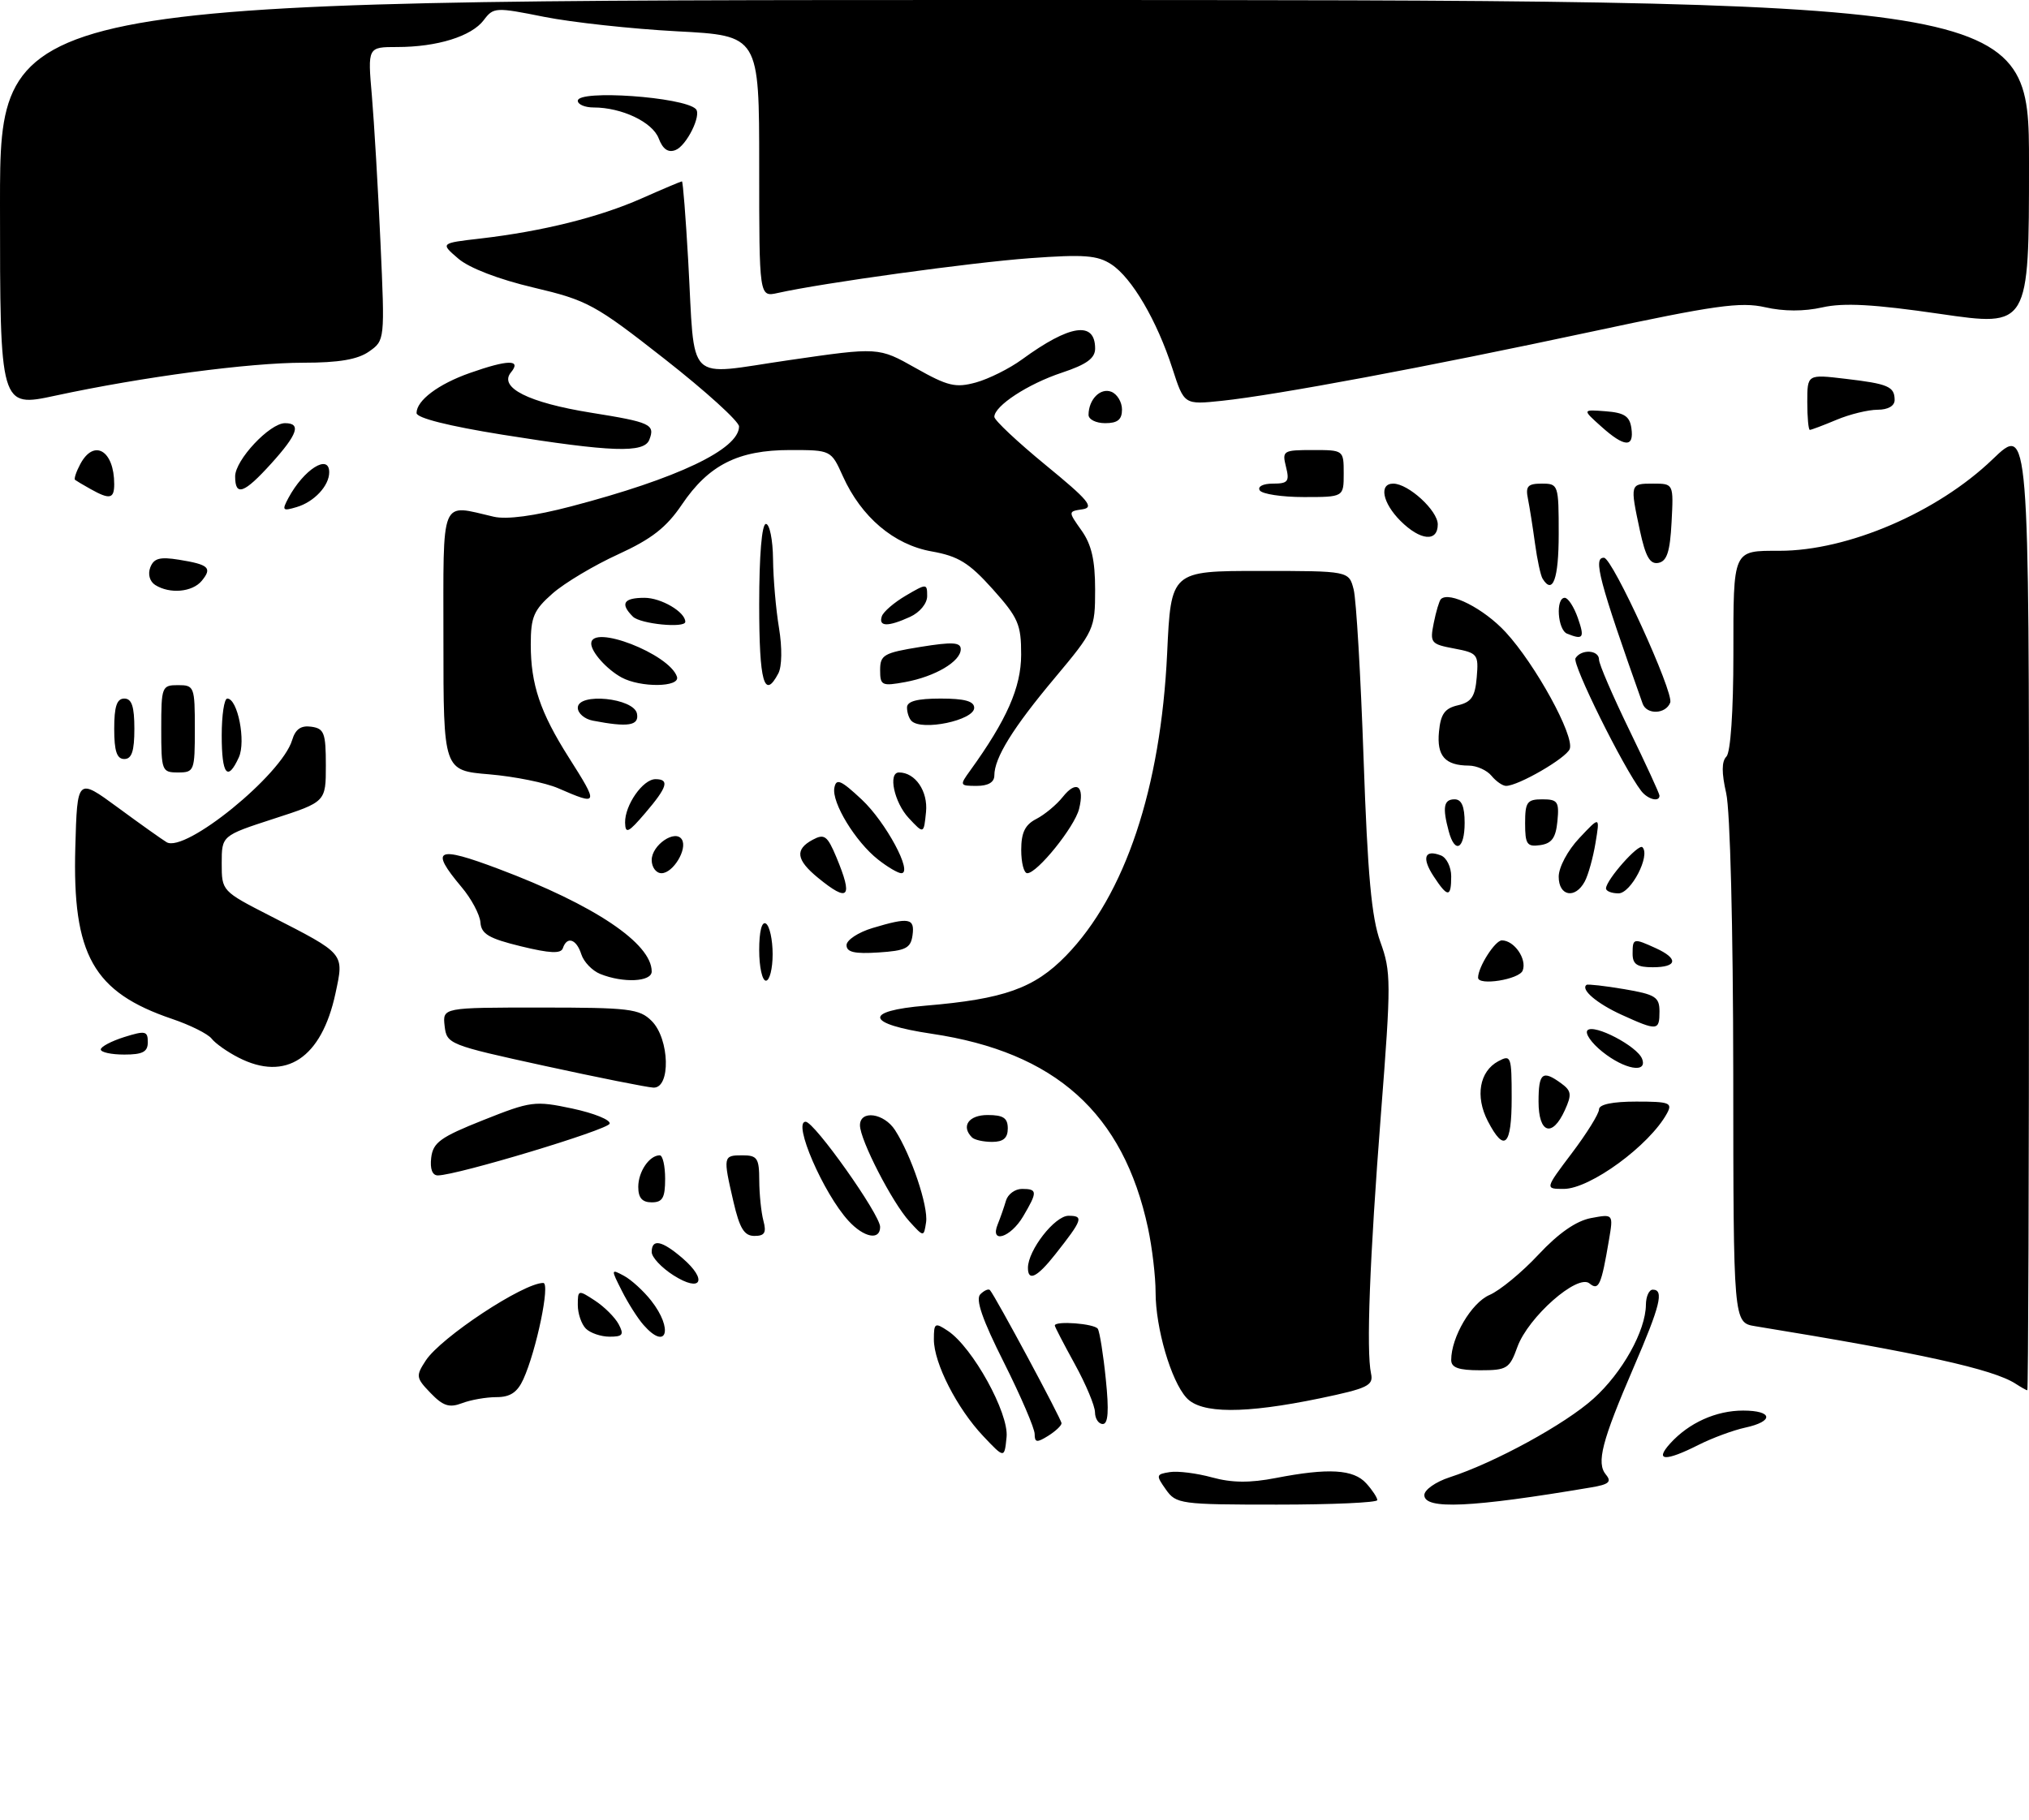<?xml version="1.0" encoding="UTF-8" standalone="no"?>
<!DOCTYPE svg PUBLIC "-//W3C//DTD SVG 1.1//EN" "http://www.w3.org/Graphics/SVG/1.1/DTD/svg11.dtd" >
<svg xmlns="http://www.w3.org/2000/svg" xmlns:xlink="http://www.w3.org/1999/xlink" version="1.1" viewBox="0 0 302 271">
 <g >
 <path fill="currentColor"
d=" M 173.53 221.75 C 172.03 219.63 172.06 219.48 174.12 219.16 C 175.31 218.97 178.14 219.33 180.40 219.95 C 183.34 220.76 186.03 220.79 189.89 220.04 C 197.73 218.52 201.46 218.74 203.35 220.83 C 204.26 221.83 205.00 222.96 205.00 223.33 C 205.00 223.70 198.28 224.00 190.06 224.00 C 175.70 224.00 175.05 223.91 173.53 221.75 Z  M 212.00 222.58 C 212.00 221.80 213.69 220.61 215.75 219.94 C 222.48 217.76 232.96 212.03 237.18 208.22 C 241.47 204.36 244.94 198.14 244.98 194.25 C 244.99 193.01 245.45 192.00 246.00 192.00 C 247.71 192.00 247.13 194.35 243.15 203.58 C 238.41 214.58 237.58 217.79 239.03 219.54 C 239.92 220.61 239.47 221.00 236.82 221.44 C 218.94 224.46 212.00 224.77 212.00 222.58 Z  M 146.36 213.82 C 142.45 209.69 139.00 202.94 139.00 199.42 C 139.00 196.94 139.15 196.85 141.09 198.14 C 144.77 200.59 150.18 210.38 149.82 213.95 C 149.50 217.14 149.50 217.14 146.36 213.82 Z  M 248.59 214.90 C 251.38 211.82 255.42 210.00 259.45 210.00 C 263.89 210.00 264.08 211.61 259.75 212.54 C 257.96 212.93 254.83 214.09 252.79 215.12 C 247.87 217.61 246.21 217.53 248.59 214.90 Z  M 154.00 213.49 C 154.00 212.65 151.94 207.86 149.43 202.85 C 146.21 196.46 145.17 193.43 145.91 192.69 C 146.49 192.11 147.14 191.83 147.35 192.07 C 148.17 193.01 158.00 211.30 158.00 211.89 C 158.00 212.24 157.10 213.08 156.00 213.77 C 154.33 214.81 154.00 214.77 154.00 213.49 Z  M 162.98 210.25 C 162.97 209.29 161.62 206.07 159.98 203.09 C 158.34 200.11 157.00 197.53 157.00 197.34 C 157.00 196.60 162.91 197.05 163.40 197.83 C 163.68 198.29 164.22 201.66 164.59 205.33 C 165.08 210.05 164.94 212.00 164.14 212.00 C 163.51 212.00 162.99 211.21 162.98 210.25 Z  M 64.09 207.39 C 61.91 205.13 61.87 204.85 63.37 202.55 C 65.64 199.09 77.89 191.00 80.86 191.00 C 81.93 191.00 79.84 201.06 77.89 205.35 C 77.00 207.29 75.94 208.00 73.90 208.00 C 72.38 208.00 70.07 208.40 68.77 208.90 C 66.87 209.62 65.95 209.32 64.09 207.39 Z  M 176.59 208.09 C 174.29 205.56 172.00 197.71 172.00 192.39 C 172.00 190.03 171.49 185.73 170.87 182.83 C 167.20 165.72 157.09 156.64 138.67 153.90 C 128.83 152.43 128.41 150.51 137.75 149.72 C 149.43 148.74 153.94 147.14 158.67 142.28 C 167.47 133.22 172.77 117.35 173.72 97.25 C 174.29 85.00 174.29 85.00 187.53 85.00 C 200.77 85.00 200.77 85.00 201.48 87.75 C 201.87 89.26 202.53 100.62 202.96 113.00 C 203.56 130.24 204.14 136.60 205.45 140.22 C 207.06 144.65 207.07 146.21 205.55 165.72 C 203.86 187.50 203.34 201.13 204.07 204.50 C 204.45 206.27 203.58 206.69 196.50 208.17 C 185.23 210.51 178.75 210.49 176.59 208.09 Z  M 300.00 206.00 C 296.65 203.83 285.86 201.45 261.25 197.44 C 258.00 196.91 258.00 196.91 257.98 159.70 C 257.96 138.16 257.52 120.64 256.93 118.09 C 256.24 115.06 256.24 113.36 256.96 112.64 C 257.58 112.02 258.00 105.91 258.00 97.41 C 258.00 81.68 257.86 82.00 264.87 82.00 C 275.04 82.00 288.36 76.28 296.58 68.38 C 302.00 63.17 302.00 63.17 302.00 135.09 C 302.00 174.64 301.89 206.99 301.75 206.98 C 301.61 206.98 300.82 206.53 300.00 206.00 Z  M 216.00 202.47 C 216.00 199.07 219.01 193.95 221.70 192.79 C 223.24 192.13 226.53 189.42 229.00 186.77 C 231.98 183.58 234.62 181.75 236.82 181.34 C 240.14 180.72 240.14 180.72 239.48 184.61 C 238.34 191.36 237.96 192.21 236.58 191.07 C 234.81 189.60 227.46 196.08 225.85 200.53 C 224.69 203.76 224.30 204.00 220.30 204.00 C 217.10 204.00 216.00 203.61 216.00 202.47 Z  M 87.20 197.80 C 86.54 197.14 86.00 195.55 86.00 194.28 C 86.00 192.02 86.07 192.00 88.54 193.62 C 89.94 194.53 91.53 196.12 92.08 197.14 C 92.91 198.71 92.70 199.00 90.74 199.00 C 89.45 199.00 87.86 198.46 87.20 197.80 Z  M 95.78 197.25 C 94.93 196.29 93.48 194.01 92.56 192.18 C 90.92 188.94 90.92 188.89 92.86 189.93 C 93.95 190.51 95.78 192.18 96.92 193.63 C 100.27 197.89 99.23 201.19 95.78 197.25 Z  M 100.25 189.87 C 98.46 188.73 97.00 187.17 97.00 186.40 C 97.00 184.37 98.51 184.67 101.59 187.32 C 105.38 190.59 104.38 192.49 100.25 189.87 Z  M 153.00 188.75 C 153.01 186.12 157.00 181.00 159.04 181.00 C 161.34 181.00 161.15 181.57 157.06 186.75 C 154.37 190.16 153.00 190.84 153.00 188.75 Z  M 109.17 178.92 C 107.60 172.13 107.63 172.00 110.50 172.00 C 112.72 172.00 113.00 172.42 113.01 175.75 C 113.02 177.81 113.30 180.51 113.63 181.75 C 114.10 183.52 113.82 184.00 112.29 184.00 C 110.77 184.00 110.09 182.88 109.17 178.92 Z  M 126.29 181.75 C 122.55 177.67 117.93 167.00 119.91 167.00 C 121.21 167.00 131.00 180.82 131.00 182.66 C 131.00 184.72 128.58 184.25 126.29 181.75 Z  M 135.36 181.84 C 132.81 179.05 128.00 169.70 128.00 167.53 C 128.00 165.21 131.58 165.70 133.22 168.25 C 135.63 171.98 138.19 179.60 137.84 181.96 C 137.50 184.19 137.50 184.19 135.36 181.84 Z  M 148.51 182.25 C 148.90 181.29 149.45 179.71 149.73 178.75 C 150.01 177.79 151.08 177.00 152.12 177.00 C 154.43 177.00 154.45 177.43 152.28 181.10 C 150.40 184.28 147.28 185.23 148.51 182.25 Z  M 95.00 176.70 C 95.00 174.43 96.65 172.00 98.20 172.00 C 98.64 172.00 99.00 173.57 99.00 175.50 C 99.00 178.33 98.62 179.00 97.00 179.00 C 95.58 179.00 95.00 178.33 95.00 176.70 Z  M 233.97 171.66 C 236.19 168.72 238.00 165.80 238.00 165.16 C 238.00 164.42 240.01 164.00 243.54 164.00 C 248.50 164.00 248.97 164.18 248.12 165.75 C 245.52 170.52 236.67 177.00 232.75 177.00 C 229.94 177.00 229.94 177.00 233.97 171.66 Z  M 64.18 172.36 C 64.45 170.09 65.56 169.29 71.92 166.76 C 79.03 163.93 79.60 163.85 85.21 165.04 C 88.43 165.73 90.92 166.74 90.74 167.29 C 90.43 168.22 68.06 174.96 65.18 174.99 C 64.35 175.00 63.98 174.04 64.18 172.36 Z  M 144.67 169.33 C 143.01 167.67 144.18 166.00 147.00 166.00 C 149.33 166.00 150.00 166.44 150.00 168.00 C 150.00 169.43 149.33 170.00 147.67 170.00 C 146.38 170.00 145.03 169.70 144.67 169.33 Z  M 221.44 166.89 C 219.55 163.22 220.20 159.50 223.01 157.99 C 224.90 156.98 225.00 157.25 225.00 163.46 C 225.00 170.63 223.92 171.67 221.44 166.89 Z  M 229.00 164.00 C 229.00 159.72 229.59 159.25 232.38 161.29 C 233.90 162.40 233.97 162.96 232.91 165.29 C 231.04 169.41 229.00 168.74 229.00 164.00 Z  M 81.00 158.67 C 66.82 155.57 66.49 155.44 66.18 152.75 C 65.87 150.00 65.87 150.00 80.43 150.00 C 93.67 150.00 95.18 150.18 97.00 152.00 C 99.67 154.67 99.86 162.04 97.25 161.92 C 96.29 161.87 88.97 160.41 81.00 158.67 Z  M 35.50 157.45 C 33.85 156.61 32.05 155.34 31.50 154.63 C 30.95 153.92 28.30 152.60 25.61 151.69 C 13.88 147.71 10.76 142.18 11.21 126.14 C 11.50 115.79 11.50 115.79 17.50 120.19 C 20.80 122.62 24.08 124.95 24.79 125.38 C 27.53 127.05 41.92 115.36 43.48 110.19 C 43.97 108.55 44.80 107.97 46.34 108.19 C 48.25 108.46 48.50 109.12 48.50 113.94 C 48.50 119.38 48.50 119.38 40.75 121.89 C 33.00 124.41 33.00 124.41 33.00 128.53 C 33.00 132.65 33.02 132.67 40.25 136.37 C 51.42 142.09 51.22 141.86 49.93 147.90 C 47.86 157.54 42.54 161.06 35.50 157.45 Z  M 238.50 156.58 C 236.85 155.26 235.86 153.82 236.29 153.38 C 237.27 152.40 243.69 155.75 244.41 157.63 C 245.26 159.84 241.80 159.23 238.50 156.58 Z  M 15.00 156.24 C 15.00 155.83 16.57 155.00 18.50 154.39 C 21.63 153.41 22.00 153.49 22.00 155.15 C 22.00 156.60 21.24 157.00 18.50 157.00 C 16.57 157.00 15.00 156.66 15.00 156.24 Z  M 241.37 151.08 C 237.68 149.40 235.20 147.29 236.15 146.62 C 236.34 146.49 238.86 146.77 241.75 147.26 C 246.39 148.05 247.00 148.43 247.00 150.58 C 247.00 153.47 246.69 153.50 241.37 151.08 Z  M 89.34 145.00 C 88.15 144.52 86.88 143.20 86.52 142.06 C 85.80 139.80 84.39 139.33 83.78 141.16 C 83.50 142.01 81.87 141.94 77.53 140.88 C 72.77 139.72 71.63 139.05 71.51 137.33 C 71.42 136.16 70.15 133.77 68.67 132.03 C 63.92 126.37 64.96 125.87 74.24 129.37 C 88.46 134.72 97.00 140.45 97.00 144.63 C 97.00 146.18 92.76 146.38 89.34 145.00 Z  M 113.00 141.44 C 113.00 138.66 113.39 137.12 114.00 137.50 C 114.55 137.84 115.00 139.89 115.00 142.06 C 115.00 144.23 114.55 146.00 114.00 146.00 C 113.45 146.00 113.00 143.95 113.00 141.44 Z  M 220.00 145.55 C 220.00 143.96 222.53 140.00 223.54 140.00 C 225.38 140.00 227.30 142.78 226.64 144.49 C 226.13 145.82 220.00 146.80 220.00 145.55 Z  M 243.00 142.00 C 243.00 139.66 243.11 139.64 246.45 141.16 C 249.87 142.72 249.67 144.00 246.00 144.00 C 243.67 144.00 243.00 143.56 243.00 142.00 Z  M 126.00 140.71 C 126.00 139.95 127.74 138.80 129.87 138.16 C 135.32 136.52 136.18 136.68 135.82 139.25 C 135.55 141.17 134.80 141.54 130.75 141.80 C 127.21 142.03 126.00 141.76 126.00 140.71 Z  M 121.75 130.68 C 118.49 128.01 118.28 126.45 120.98 125.01 C 122.70 124.09 123.15 124.42 124.48 127.60 C 127.01 133.67 126.33 134.43 121.75 130.68 Z  M 213.39 130.47 C 211.58 127.71 212.03 126.41 214.46 127.35 C 215.31 127.67 216.00 129.08 216.00 130.47 C 216.00 133.65 215.47 133.65 213.39 130.47 Z  M 232.00 130.52 C 232.00 129.12 233.34 126.60 235.07 124.77 C 238.14 121.50 238.14 121.50 237.48 125.48 C 237.12 127.67 236.40 130.26 235.88 131.23 C 234.46 133.88 232.00 133.43 232.00 130.52 Z  M 239.04 132.25 C 239.10 130.95 243.88 125.55 244.46 126.13 C 245.69 127.35 242.76 133.00 240.90 133.00 C 239.86 133.00 239.02 132.66 239.04 132.25 Z  M 97.00 128.04 C 97.00 125.80 100.52 123.41 101.49 124.98 C 102.36 126.39 100.19 130.00 98.46 130.00 C 97.66 130.00 97.00 129.12 97.00 128.04 Z  M 130.71 127.98 C 127.33 125.33 123.76 119.47 124.19 117.28 C 124.46 115.83 125.16 116.13 128.25 119.02 C 131.85 122.38 135.94 130.00 134.15 130.00 C 133.67 130.00 132.12 129.09 130.71 127.98 Z  M 152.00 126.54 C 152.00 123.95 152.57 122.78 154.25 121.92 C 155.49 121.28 157.26 119.81 158.18 118.65 C 160.23 116.07 161.47 116.99 160.61 120.44 C 159.93 123.13 154.39 130.00 152.90 130.00 C 152.40 130.00 152.00 128.44 152.00 126.54 Z  M 215.63 123.75 C 214.67 120.18 214.89 119.00 216.50 119.00 C 217.55 119.00 218.00 120.06 218.00 122.50 C 218.00 126.43 216.55 127.19 215.63 123.75 Z  M 227.00 122.57 C 227.00 119.41 227.29 119.00 229.56 119.00 C 231.85 119.00 232.09 119.35 231.81 122.25 C 231.57 124.74 230.97 125.57 229.25 125.82 C 227.28 126.10 227.00 125.70 227.00 122.57 Z  M 93.04 122.47 C 92.99 119.87 95.69 116.00 97.56 116.00 C 99.69 116.00 99.34 117.18 96.04 121.04 C 93.52 123.99 93.08 124.20 93.04 122.47 Z  M 135.25 121.78 C 133.09 119.46 132.14 115.00 133.81 115.00 C 136.23 115.00 138.14 117.79 137.83 120.89 C 137.50 124.19 137.50 124.19 135.25 121.78 Z  M 83.08 117.35 C 81.20 116.53 76.59 115.60 72.83 115.28 C 66.00 114.71 66.00 114.71 66.00 95.35 C 66.00 73.67 65.43 75.07 73.50 76.93 C 75.42 77.37 79.55 76.82 85.00 75.39 C 100.84 71.24 110.00 66.88 110.00 63.49 C 110.00 62.74 105.04 58.24 98.97 53.48 C 88.56 45.31 87.45 44.71 79.41 42.81 C 74.23 41.59 69.83 39.90 68.21 38.50 C 65.53 36.20 65.53 36.20 71.52 35.51 C 80.73 34.44 89.17 32.34 95.50 29.54 C 98.66 28.14 101.36 27.00 101.50 27.00 C 101.65 27.00 102.06 32.29 102.43 38.75 C 103.49 57.55 101.81 55.88 117.42 53.62 C 130.77 51.68 130.77 51.68 136.28 54.79 C 141.08 57.50 142.23 57.77 145.26 56.94 C 147.17 56.41 150.26 54.87 152.12 53.51 C 159.24 48.31 163.00 47.75 163.00 51.89 C 163.00 53.34 161.73 54.26 158.06 55.48 C 152.99 57.16 148.00 60.43 148.00 62.06 C 148.00 62.56 151.44 65.79 155.64 69.24 C 161.99 74.44 162.92 75.55 161.13 75.82 C 158.97 76.14 158.97 76.14 160.98 78.98 C 162.46 81.06 163.00 83.39 163.00 87.78 C 163.00 93.62 162.86 93.92 157.01 100.91 C 150.76 108.36 148.00 112.83 148.00 115.45 C 148.00 116.46 147.08 117.00 145.38 117.00 C 142.84 117.00 142.81 116.92 144.38 114.75 C 149.86 107.16 151.98 102.34 151.99 97.47 C 152.00 92.96 151.56 91.96 147.75 87.70 C 144.24 83.79 142.65 82.80 138.66 82.09 C 133.04 81.09 128.20 76.98 125.46 70.91 C 123.70 67.00 123.70 67.00 117.58 67.00 C 109.87 67.00 105.48 69.22 101.50 75.11 C 99.19 78.53 97.00 80.24 92.00 82.53 C 88.43 84.16 84.04 86.78 82.25 88.35 C 79.44 90.82 79.00 91.85 79.00 95.95 C 79.00 101.89 80.40 106.05 84.66 112.77 C 89.15 119.85 89.11 119.97 83.08 117.35 Z  M 244.28 117.75 C 241.60 114.26 233.97 98.86 234.50 97.99 C 235.37 96.60 238.00 96.75 238.00 98.20 C 238.00 98.87 240.03 103.57 242.50 108.66 C 244.97 113.75 247.00 118.15 247.00 118.45 C 247.00 119.46 245.25 119.01 244.28 117.75 Z  M 222.00 115.50 C 221.32 114.67 219.80 113.99 218.63 113.98 C 215.08 113.96 213.83 112.54 214.18 108.93 C 214.43 106.30 215.04 105.45 217.00 105.00 C 219.01 104.53 219.56 103.72 219.80 100.83 C 220.09 97.41 219.93 97.21 216.44 96.55 C 212.97 95.90 212.81 95.70 213.40 92.76 C 213.74 91.05 214.22 89.45 214.46 89.20 C 215.70 87.97 220.86 90.60 224.10 94.11 C 228.54 98.92 234.38 109.57 233.64 111.51 C 233.11 112.87 225.99 117.00 224.16 117.00 C 223.66 117.00 222.68 116.33 222.00 115.50 Z  M 24.00 108.50 C 24.00 102.23 24.09 102.00 26.50 102.00 C 28.91 102.00 29.00 102.23 29.00 108.50 C 29.00 114.77 28.91 115.00 26.50 115.00 C 24.09 115.00 24.00 114.77 24.00 108.50 Z  M 33.00 109.50 C 33.00 106.47 33.37 104.00 33.83 104.00 C 35.38 104.00 36.63 110.37 35.55 112.75 C 33.87 116.44 33.00 115.33 33.00 109.50 Z  M 17.00 108.50 C 17.00 105.17 17.39 104.00 18.50 104.00 C 19.61 104.00 20.00 105.17 20.00 108.50 C 20.00 111.83 19.61 113.00 18.50 113.00 C 17.39 113.00 17.00 111.83 17.00 108.50 Z  M 88.25 107.29 C 87.01 107.06 86.00 106.19 86.00 105.37 C 86.00 103.07 94.37 103.91 94.81 106.25 C 95.15 108.04 93.49 108.30 88.25 107.29 Z  M 135.67 107.33 C 135.30 106.97 135.00 106.07 135.00 105.33 C 135.00 104.40 136.50 104.00 140.00 104.00 C 143.58 104.00 145.00 104.39 145.00 105.38 C 145.00 107.23 137.20 108.87 135.67 107.33 Z  M 244.49 104.75 C 237.99 86.42 237.07 82.95 238.75 83.04 C 240.02 83.10 249.17 103.12 248.60 104.60 C 247.93 106.34 245.09 106.44 244.49 104.75 Z  M 92.50 100.85 C 90.30 99.64 88.00 97.07 88.00 95.81 C 88.00 92.84 99.64 97.35 100.76 100.75 C 101.27 102.33 95.34 102.40 92.50 100.85 Z  M 113.00 90.00 C 113.00 82.67 113.39 78.00 114.00 78.00 C 114.55 78.00 115.03 80.36 115.06 83.25 C 115.09 86.14 115.49 90.75 115.95 93.50 C 116.43 96.41 116.39 99.23 115.85 100.25 C 113.75 104.24 113.00 101.56 113.00 90.00 Z  M 131.00 99.75 C 131.00 97.50 131.54 97.19 137.00 96.31 C 141.76 95.54 143.00 95.61 143.00 96.65 C 143.00 98.47 139.20 100.72 134.75 101.54 C 131.24 102.18 131.00 102.06 131.00 99.75 Z  M 233.25 94.34 C 231.83 93.76 231.52 89.00 232.90 89.00 C 233.40 89.00 234.27 90.35 234.85 92.00 C 235.89 94.98 235.66 95.31 233.25 94.34 Z  M 94.20 91.80 C 92.27 89.87 92.80 89.00 95.93 89.00 C 98.41 89.00 102.00 91.11 102.00 92.57 C 102.00 93.56 95.30 92.90 94.20 91.80 Z  M 131.25 91.76 C 131.47 91.08 133.09 89.69 134.83 88.67 C 137.93 86.85 138.00 86.86 138.00 88.75 C 138.00 89.85 136.90 91.18 135.45 91.84 C 132.16 93.34 130.73 93.31 131.25 91.76 Z  M 23.10 87.09 C 22.28 86.56 21.98 85.49 22.37 84.47 C 22.90 83.11 23.80 82.87 26.64 83.33 C 31.10 84.05 31.62 84.54 30.02 86.48 C 28.62 88.16 25.27 88.46 23.10 87.09 Z  M 229.60 86.15 C 229.31 85.69 228.80 83.33 228.47 80.90 C 228.14 78.48 227.67 75.49 227.42 74.25 C 227.04 72.39 227.40 72.00 229.48 72.00 C 231.95 72.00 232.00 72.15 232.00 79.50 C 232.00 86.19 231.12 88.62 229.60 86.15 Z  M 244.09 79.01 C 242.60 72.02 242.60 72.00 246.05 72.00 C 249.10 72.00 249.10 72.00 248.80 77.74 C 248.57 82.14 248.11 83.55 246.84 83.80 C 245.58 84.04 244.93 82.89 244.09 79.01 Z  M 208.45 77.55 C 205.77 74.86 205.21 72.00 207.37 72.00 C 209.62 72.00 214.00 76.01 214.00 78.07 C 214.00 80.74 211.40 80.49 208.45 77.55 Z  M 42.91 74.17 C 45.20 69.89 49.00 67.48 49.00 70.31 C 49.00 72.32 46.76 74.72 44.16 75.49 C 42.06 76.12 41.94 75.99 42.91 74.17 Z  M 13.50 72.82 C 12.40 72.21 11.35 71.58 11.17 71.44 C 10.99 71.29 11.34 70.23 11.95 69.09 C 13.99 65.27 17.00 67.06 17.00 72.08 C 17.00 74.27 16.34 74.41 13.50 72.82 Z  M 187.50 73.00 C 187.15 72.43 188.00 72.00 189.46 72.00 C 191.71 72.00 191.96 71.68 191.41 69.50 C 190.81 67.10 190.98 67.00 195.39 67.00 C 199.99 67.00 200.00 67.01 200.00 70.50 C 200.00 74.00 200.00 74.00 194.06 74.00 C 190.79 74.00 187.84 73.55 187.50 73.00 Z  M 35.00 70.92 C 35.00 68.49 40.14 63.00 42.42 63.00 C 44.87 63.00 44.31 64.65 40.38 69.00 C 36.32 73.49 35.00 73.96 35.00 70.92 Z  M 74.75 64.71 C 66.78 63.43 62.00 62.23 62.00 61.49 C 62.00 59.62 65.24 57.18 69.93 55.53 C 75.60 53.53 77.66 53.49 76.06 55.43 C 74.18 57.69 78.64 59.94 87.96 61.44 C 96.84 62.86 97.53 63.18 96.65 65.46 C 95.88 67.48 91.06 67.32 74.75 64.71 Z  M 238.31 63.48 C 235.50 60.96 235.50 60.96 239.00 61.23 C 241.77 61.44 242.57 61.97 242.82 63.75 C 243.24 66.69 241.78 66.60 238.31 63.48 Z  M 269.00 59.86 C 269.00 55.72 269.00 55.72 274.64 56.39 C 281.06 57.14 282.00 57.55 282.00 59.56 C 282.00 60.43 281.01 61.00 279.47 61.00 C 278.08 61.00 275.32 61.67 273.35 62.50 C 271.37 63.33 269.59 64.00 269.38 64.00 C 269.17 64.00 269.00 62.14 269.00 59.86 Z  M 162.02 61.75 C 162.04 59.46 163.78 57.70 165.40 58.32 C 166.28 58.66 167.00 59.85 167.00 60.97 C 167.00 62.47 166.35 63.00 164.50 63.00 C 163.12 63.00 162.01 62.44 162.02 61.75 Z  M 0.00 30.34 C 0.00 0.00 0.00 0.00 151.00 0.00 C 302.00 0.00 302.00 0.00 302.00 24.33 C 302.00 48.66 302.00 48.66 288.75 46.73 C 278.88 45.29 274.42 45.05 271.25 45.76 C 268.51 46.38 265.48 46.37 262.72 45.74 C 259.07 44.91 255.27 45.44 236.97 49.36 C 212.27 54.65 190.00 58.81 181.87 59.67 C 176.25 60.26 176.25 60.26 174.51 54.88 C 172.20 47.72 168.47 41.36 165.42 39.36 C 163.35 38.00 161.35 37.85 153.27 38.44 C 144.46 39.09 122.46 42.12 115.75 43.62 C 113.00 44.23 113.00 44.23 113.00 24.77 C 113.00 5.30 113.00 5.30 100.75 4.66 C 94.01 4.30 85.13 3.33 81.00 2.51 C 73.76 1.06 73.45 1.07 72.00 3.00 C 70.18 5.41 65.07 7.00 59.12 7.00 C 54.72 7.00 54.72 7.00 55.35 14.25 C 55.69 18.24 56.27 28.07 56.63 36.09 C 57.29 50.64 57.28 50.69 54.92 52.34 C 53.24 53.52 50.43 54.00 45.16 54.00 C 37.10 54.00 21.26 56.10 8.25 58.90 C 0.00 60.68 0.00 60.68 0.00 30.34 Z  M 98.04 20.60 C 97.11 18.17 92.54 16.00 88.35 16.00 C 87.06 16.00 86.00 15.55 86.00 15.00 C 86.00 13.32 101.77 14.43 103.57 16.23 C 104.46 17.12 102.18 21.72 100.54 22.34 C 99.45 22.77 98.65 22.21 98.04 20.60 Z "/>
</g>
</svg>